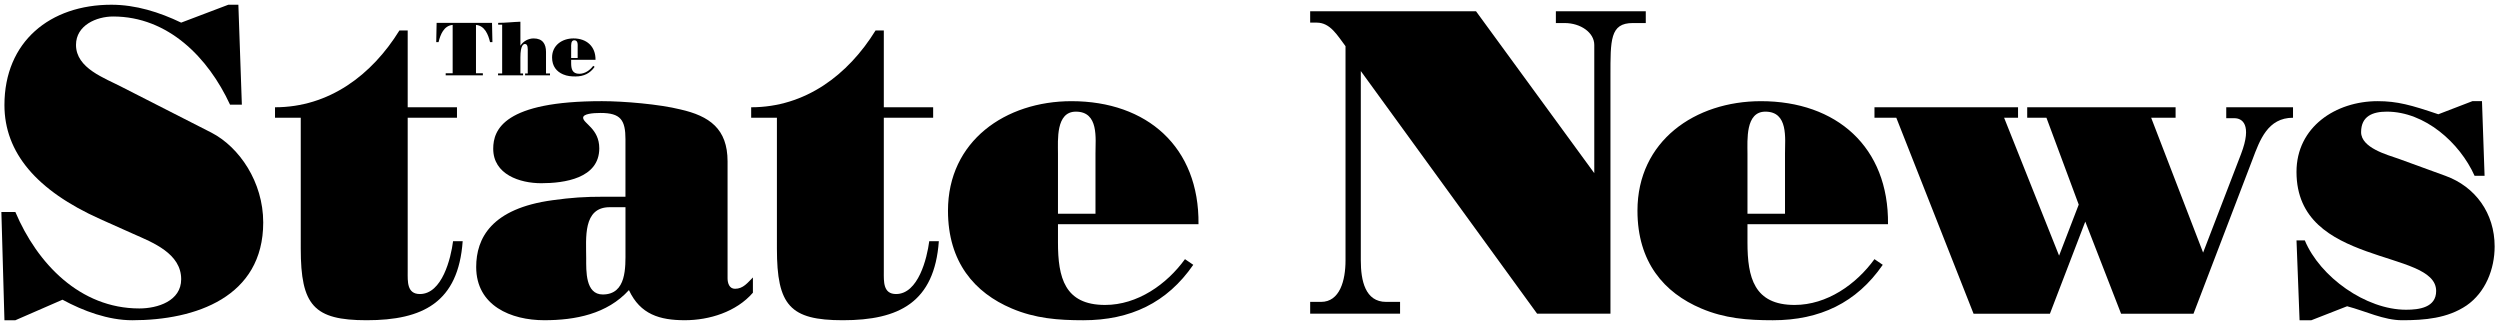 <?xml version="1.0" encoding="utf-8"?>
<!-- Generator: Adobe Illustrator 16.0.4, SVG Export Plug-In . SVG Version: 6.00 Build 0)  -->
<!DOCTYPE svg PUBLIC "-//W3C//DTD SVG 1.1//EN" "http://www.w3.org/Graphics/SVG/1.1/DTD/svg11.dtd">
<svg version="1.1" id="Layer_1" xmlns:sketch="http://www.bohemiancoding.com/sketch/ns"
	 xmlns="http://www.w3.org/2000/svg" xmlns:xlink="http://www.w3.org/1999/xlink" x="0px" y="0px" width="284px" height="37px"
	 viewBox="0 0 284 37" enable-background="new 0 0 284 37" xml:space="preserve">
<title>Imported Layers Copy 6</title>
<desc>Created with Sketch.</desc>
<g id="Page-1" sketch:type="MSPage">
	<g id="Imported-Layers-Copy-6" sketch:type="MSLayerGroup">
		<path id="Fill-1" sketch:type="MSShapeGroup" d="M24.005,15.062c3.17,1.634,5.897,5.604,5.897,10.211
			c0,8.477-7.684,11.106-14.87,11.106c-2.729,0-5.556-1.041-7.932-2.333l-5.355,2.333h-1.24L0.156,24.082h1.589
			C4.224,29.934,9.08,35.04,15.828,35.04c2.078,0,4.754-0.845,4.754-3.321c0-2.928-3.221-4.166-5.45-5.154l-3.769-1.686
			C4.171,21.654,0.504,17.341,0.504,11.94c0-7.238,5.208-11.402,12.144-11.402c2.78,0,5.454,0.843,7.933,2.033l5.358-2.033h1.14
			l0.396,11.352h-1.342C23.656,6.535,19.096,1.874,12.851,1.874c-1.886,0-4.217,0.994-4.217,3.226c0,2.676,3.271,3.765,5.256,4.807
			L24.005,15.062"/>
		<path id="Fill-2" sketch:type="MSShapeGroup" d="M46.314,3.463v8.723h5.599v1.188h-5.599v17.499c0,1.09-0.101,2.53,1.385,2.53
			c2.53,0,3.524-4.065,3.769-5.999h1.092c-0.495,6.94-4.512,8.975-10.907,8.975c-6.002,0-7.488-1.687-7.488-8.131V13.374h-2.924
			v-1.188c6.147,0,11.008-3.669,14.13-8.723H46.314"/>
		<path id="Fill-3" sketch:type="MSShapeGroup" d="M71.054,15.856c0-2.232-0.548-3.024-2.829-3.024
			c-0.893,0-1.982,0.098-1.982,0.542c0,0.646,1.835,1.244,1.835,3.473c0,3.419-3.967,3.967-6.596,3.967
			c-2.431,0-5.453-0.994-5.453-3.919c0-2.18,1.238-5.403,12.346-5.403c2.478,0,6.543,0.346,8.922,0.941
			c3.276,0.745,5.354,2.184,5.354,5.898v13.285c0,0.545,0.197,1.19,0.846,1.19c0.94,0,1.434-0.696,2.033-1.288v1.734
			c-1.89,2.182-4.957,3.125-7.736,3.125c-2.828,0-5.06-0.648-6.347-3.422c-2.481,2.727-6.098,3.422-9.62,3.422
			c-3.764,0-7.732-1.636-7.732-6.049c0-3.271,1.736-6.645,8.678-7.584c2.18-0.299,3.616-0.396,5.847-0.396h2.432V15.856
			L71.054,15.856z M71.054,23.538h-1.787c-3.075,0-2.676,3.521-2.676,5.8c0,1.438-0.098,4.115,1.882,4.115
			c2.727,0,2.581-3.123,2.581-4.957V23.538L71.054,23.538z"/>
		<path id="Fill-4" sketch:type="MSShapeGroup" d="M100.401,3.463v8.723h5.605v1.188h-5.605v17.499c0,1.09-0.096,2.53,1.392,2.53
			c2.526,0,3.519-4.065,3.769-5.999h1.09c-0.499,6.94-4.512,8.975-10.907,8.975c-6,0-7.488-1.687-7.488-8.131V13.374h-2.924v-1.188
			c6.15,0,11.005-3.669,14.128-8.723H100.401"/>
		<path id="Fill-5" sketch:type="MSShapeGroup" d="M120.186,25.47v2.083c0,3.967,0.743,7.089,5.355,7.089
			c3.668,0,6.989-2.327,9.072-5.202l0.941,0.643c-2.974,4.312-7.139,6.297-12.493,6.297c-2.876,0-5.456-0.201-8.132-1.339
			c-4.212-1.786-7.239-5.256-7.239-11.106c0-7.929,6.545-12.441,14.032-12.441c8.578,0,14.528,5.204,14.427,13.978H120.186
			L120.186,25.47z M124.447,24.281V17.44c0-1.733,0.396-4.757-2.229-4.757c-2.286,0-2.033,3.221-2.033,4.757v6.841H124.447
			L124.447,24.281z"/>
		<path id="Fill-6" sketch:type="MSShapeGroup" d="M148.836,35.635v-1.34h1.234c2.134,0,2.781-2.43,2.781-4.707V5.246
			c-0.941-1.241-1.733-2.676-3.27-2.676h-0.746V1.281h18.842l13.433,18.39V5.1c0-1.39-1.536-2.482-3.37-2.482h-0.993V1.281h10.213
			v1.337h-1.483c-2.58,0-2.529,1.935-2.529,6v27.017h-8.332L154.588,8.07v21.518c0,2.277,0.492,4.707,2.877,4.707h1.583v1.34
			H148.836"/>
		<path id="Fill-7" sketch:type="MSShapeGroup" d="M198.513,25.47v2.083c0,3.967,0.746,7.089,5.354,7.089
			c3.67,0,6.99-2.327,9.072-5.202l0.943,0.643c-2.977,4.312-7.141,6.297-12.492,6.297c-2.878,0-5.459-0.201-8.132-1.339
			c-4.216-1.786-7.242-5.256-7.242-11.106c0-7.929,6.548-12.441,14.031-12.441c8.579,0,14.531,5.204,14.431,13.978H198.513
			L198.513,25.47z M202.777,24.281V17.44c0-1.733,0.396-4.757-2.232-4.757c-2.277,0-2.032,3.221-2.032,4.757v6.841H202.777
			L202.777,24.281z"/>
		<path id="Fill-8" sketch:type="MSShapeGroup" d="M212.939,12.187h16.31v1.188h-1.583l6.246,15.666l2.231-5.798l-3.668-9.868
			h-2.185v-1.188h16.857v1.188h-2.775l5.901,15.321l4.31-11.203c1.291-3.374,0.102-4.064-0.742-4.064h-0.94v-1.241h7.585v1.188
			c-2.876,0-3.769,2.53-4.611,4.762l-6.694,17.499h-8.228l-4.066-10.463l-4.016,10.463h-8.676l-8.775-22.261h-2.48V12.187"/>
		<path id="Fill-9" sketch:type="MSShapeGroup" d="M261.826,27.308c1.732,4.161,6.94,7.878,11.502,7.878
			c1.484,0,3.419-0.246,3.419-2.127c0-2.432-3.968-3.077-7.931-4.516c-3.967-1.437-7.934-3.565-7.934-9.02
			c0-5.105,4.463-8.031,9.221-8.031c2.23,0,3.821,0.448,6.891,1.489l3.869-1.489h1.09l0.295,8.478h-1.137
			c-1.688-3.768-5.651-7.287-9.968-7.287c-1.585,0-2.922,0.495-2.922,2.328c0,1.786,2.974,2.577,4.263,3.026l5.305,1.933
			c3.422,1.238,5.602,4.262,5.602,8.028c0,2.578-1.041,5.208-3.175,6.694c-2.18,1.485-4.806,1.687-7.336,1.687
			c-2.083,0-4.164-1.041-6.247-1.588l-4.063,1.588h-1.339l-0.348-9.071H261.826"/>
		<path id="Fill-10" sketch:type="MSShapeGroup" d="M51.422,2.83c-1.008,0.086-1.402,1.118-1.603,1.958h-0.264L49.6,2.597h6.293
			l0.046,2.192h-0.27c-0.196-0.841-0.595-1.873-1.598-1.958v5.492h0.782v0.233H50.63V8.322h0.792V2.83"/>
		<path id="Fill-11" sketch:type="MSShapeGroup" d="M59.119,8.349h0.301v0.207h-2.842V8.349h0.467V2.801h-0.453V2.597
			c0.84,0,1.685-0.103,2.526-0.13v2.727c0.326-0.516,0.906-0.829,1.503-0.829c1.025,0,1.406,0.638,1.406,1.534v2.45h0.454v0.207
			h-2.828V8.349h0.3V5.854c0-0.264,0.045-0.857-0.31-0.857c-0.161,0-0.526,0.104-0.526,1.529V8.349"/>
		<path id="Fill-12" sketch:type="MSShapeGroup" d="M64.883,6.794v0.359c0,0.689,0.129,1.229,0.926,1.229
			c0.639,0,1.215-0.404,1.578-0.903l0.163,0.114c-0.515,0.746-1.238,1.092-2.169,1.092c-0.497,0-0.943-0.036-1.409-0.236
			c-0.729-0.307-1.256-0.91-1.256-1.924c0-1.376,1.135-2.161,2.431-2.161c1.492,0,2.523,0.907,2.503,2.429H64.883L64.883,6.794z
			 M65.622,6.588V5.402c0-0.302,0.069-0.83-0.389-0.83c-0.393,0-0.35,0.562-0.35,0.83v1.186H65.622L65.622,6.588z"/>
	</g>
</g>
</svg>
